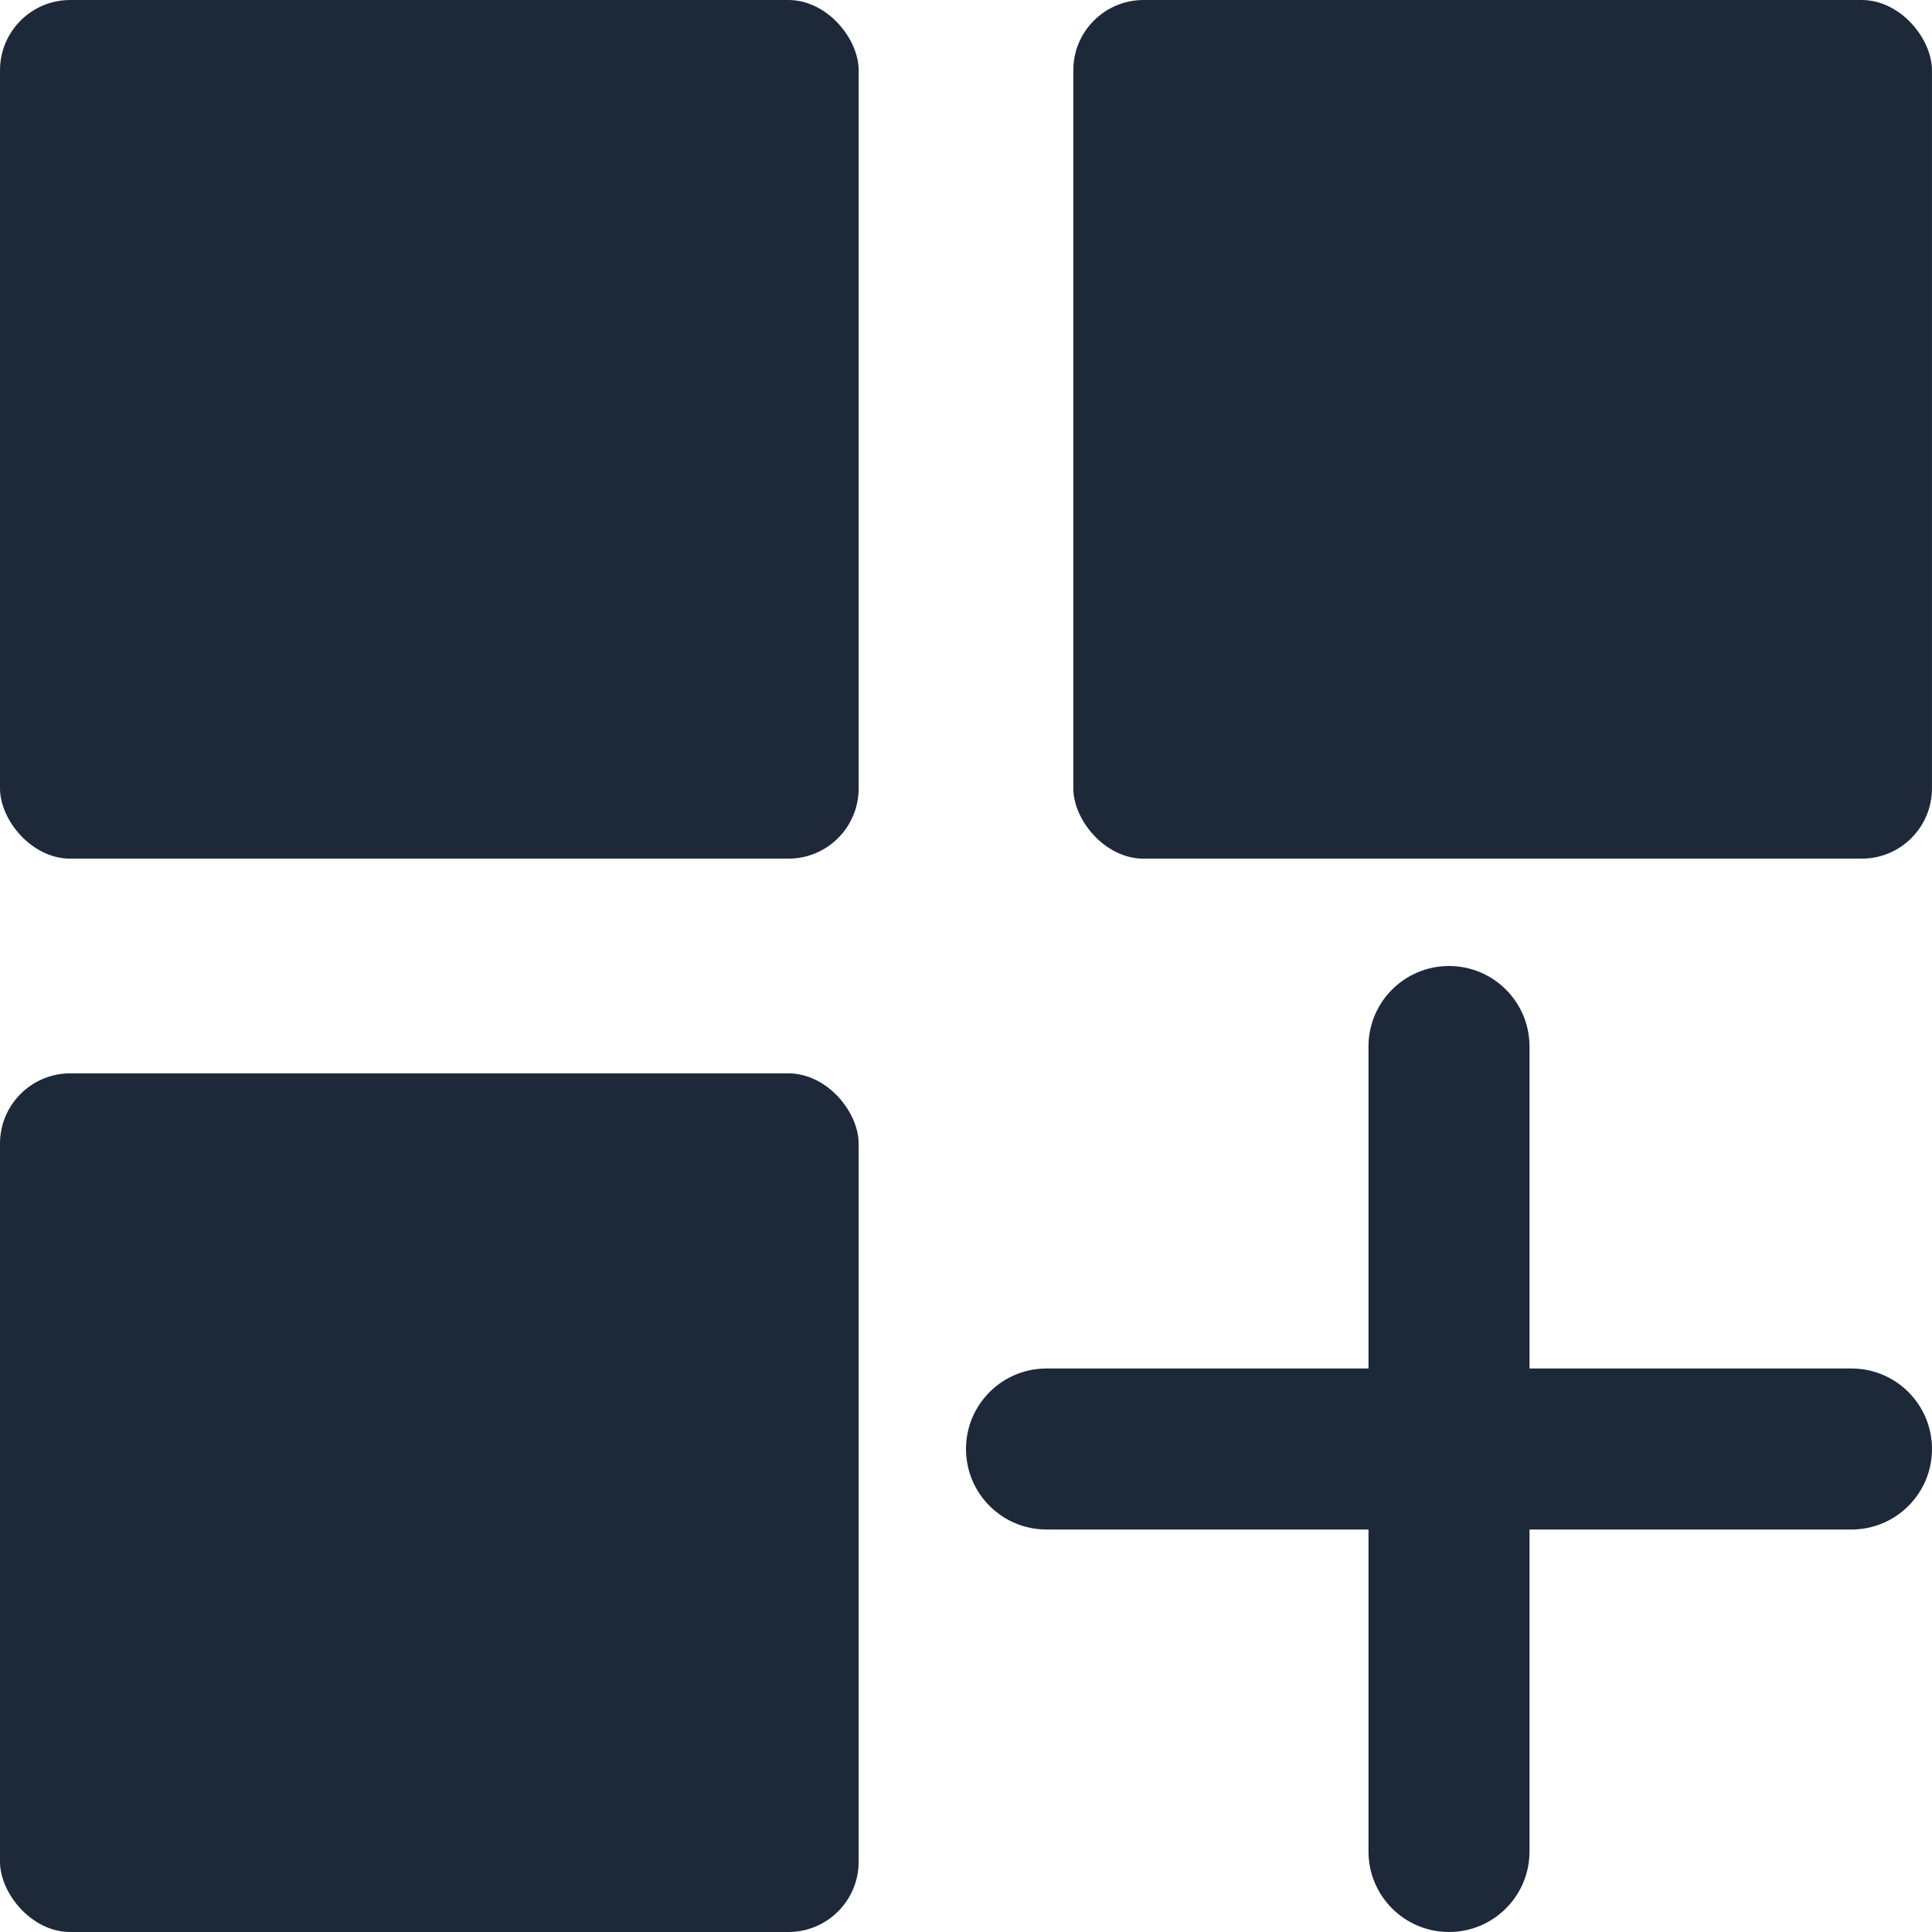 <svg width="55" height="55" viewBox="0 0 55 55" fill="none" xmlns="http://www.w3.org/2000/svg">
<path d="M52.708 38.958H43.542V29.792C43.542 28.526 42.516 27.5 41.25 27.5C39.984 27.5 38.958 28.526 38.958 29.792V38.958H29.792C28.526 38.958 27.5 39.984 27.5 41.25C27.5 42.516 28.526 43.542 29.792 43.542H38.958V52.708C38.958 53.974 39.984 55 41.25 55C42.516 55 43.542 53.974 43.542 52.708V43.542H52.708C53.974 43.542 55 42.516 55 41.25C55 39.984 53.974 38.958 52.708 38.958Z" fill="#1D2939"/>
<rect width="24.444" height="24.444" rx="2" fill="#1D2939"/>
<rect x="30.555" width="24.444" height="24.444" rx="2" fill="#1D2939"/>
<rect y="30.556" width="24.444" height="24.444" rx="2" fill="#1D2939"/>
</svg>
